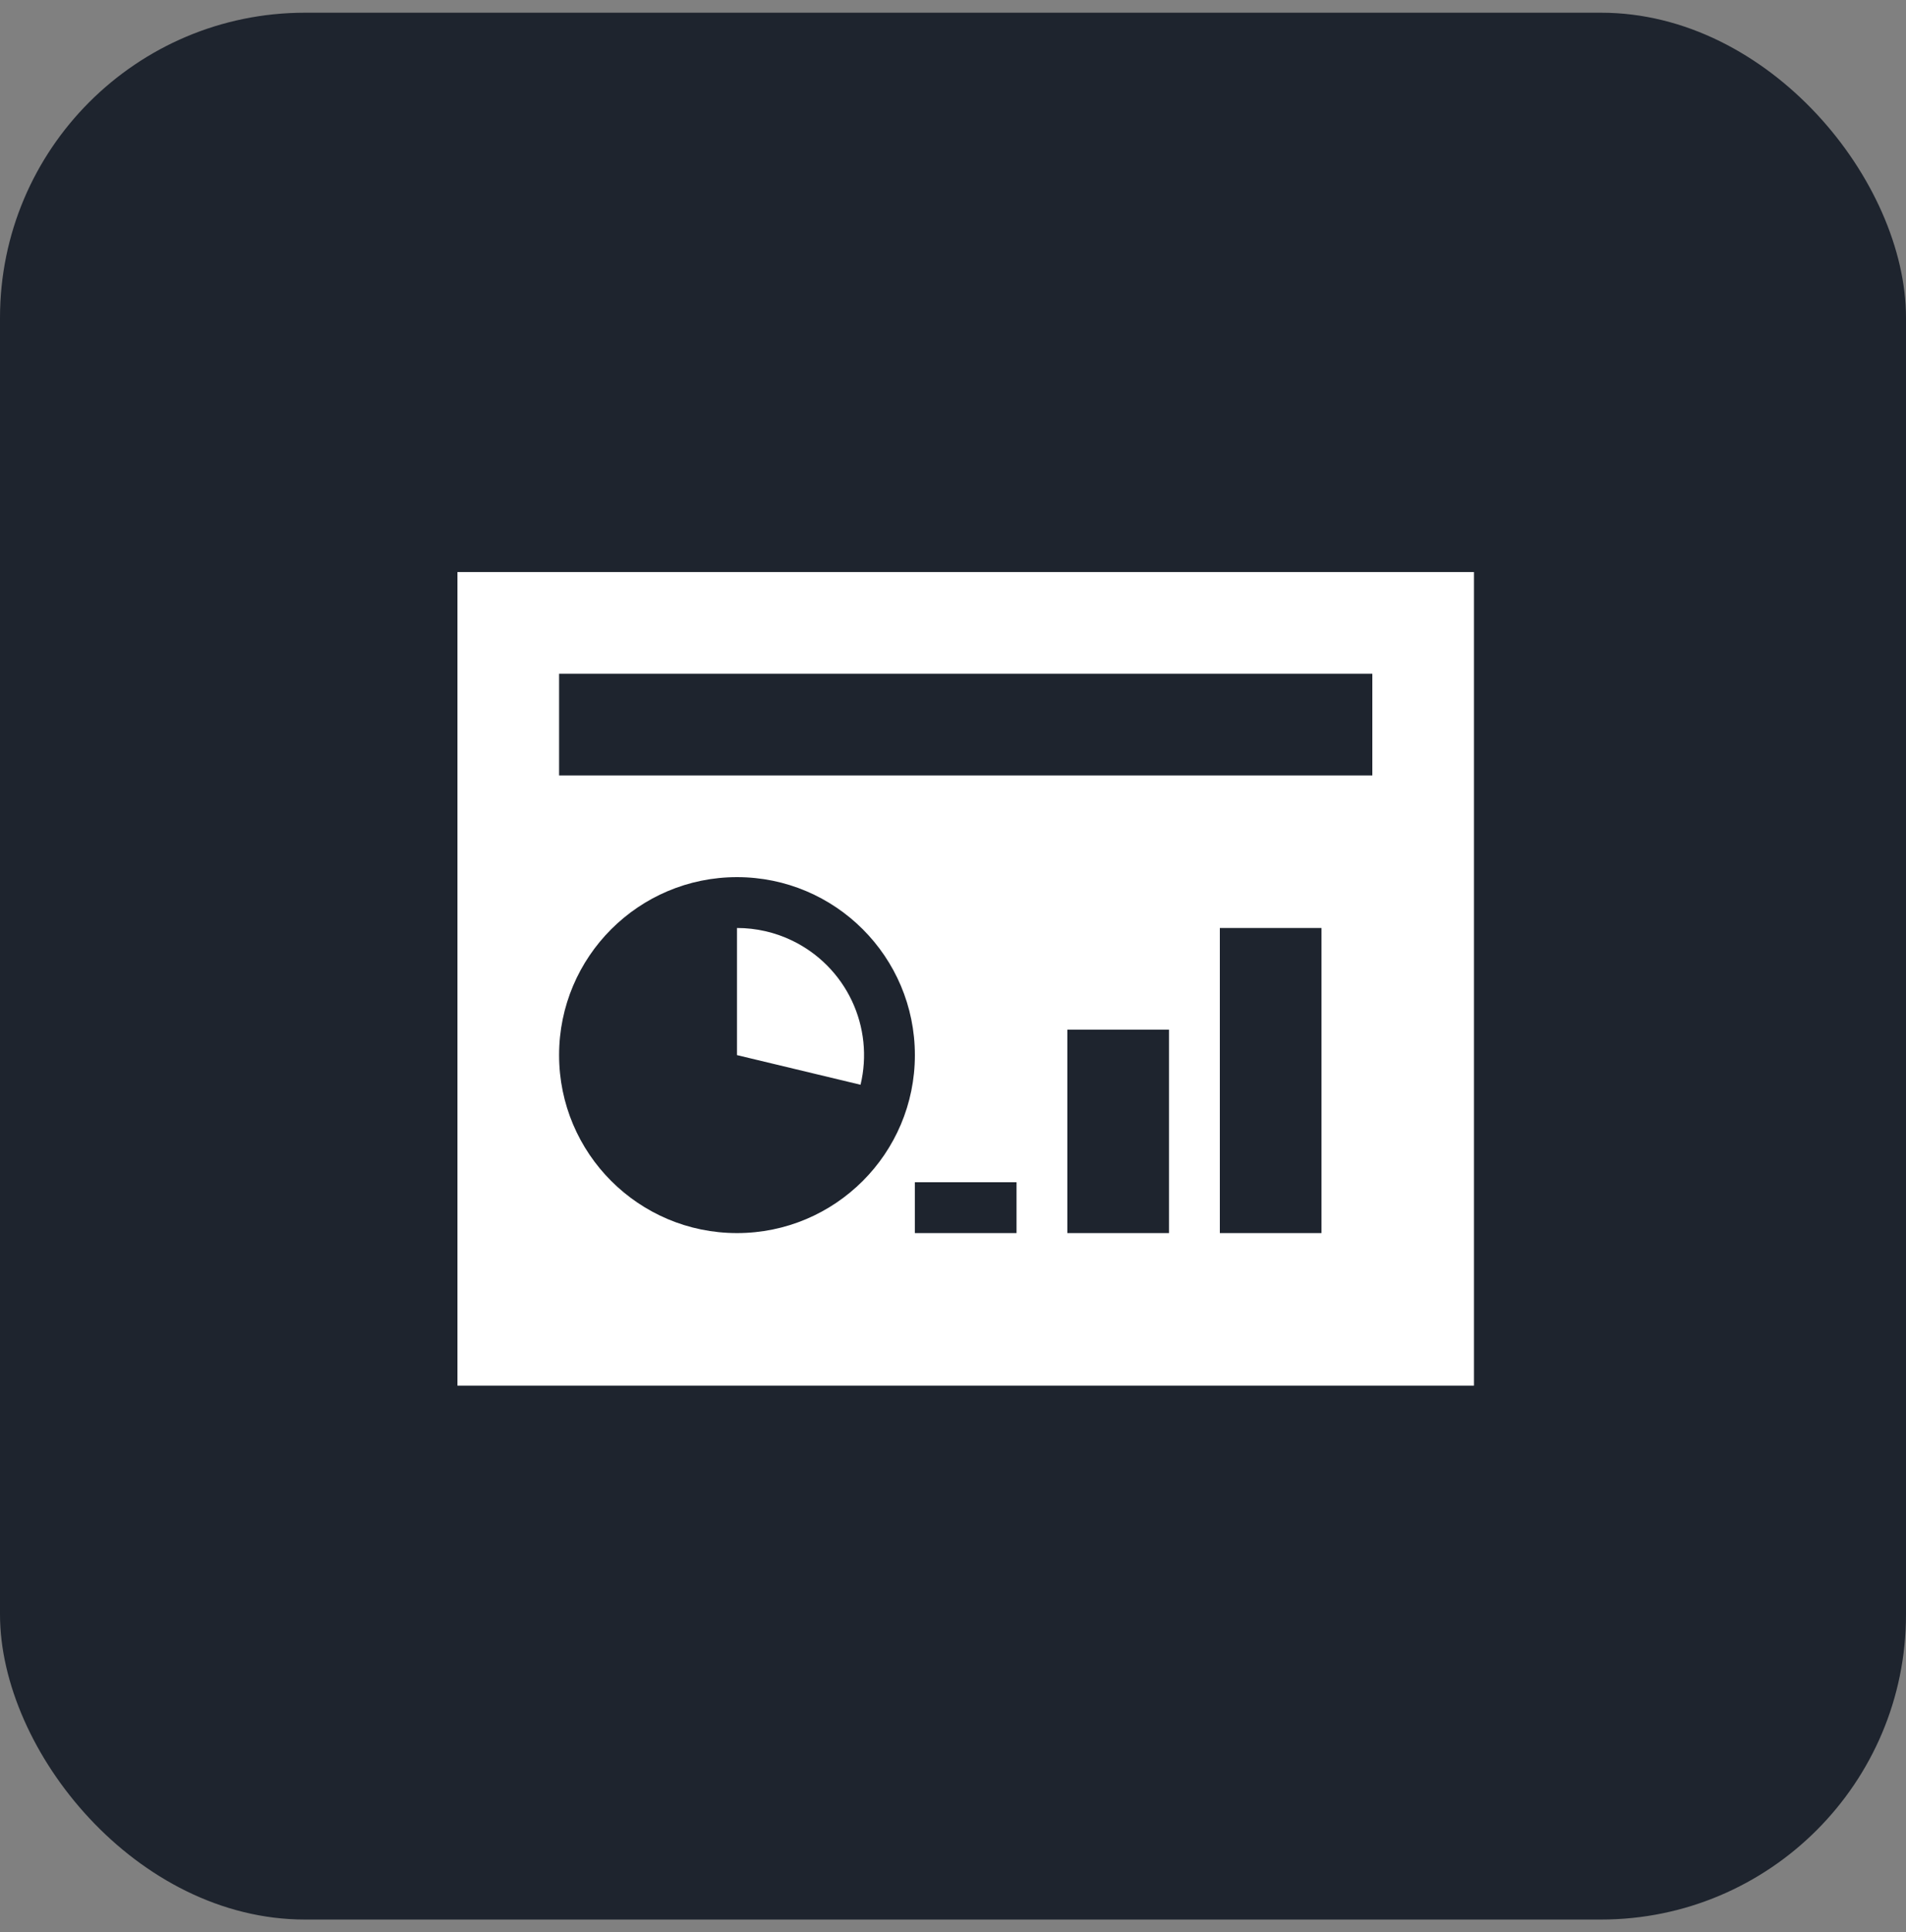 <svg width="75" height="76" viewBox="0 0 75 76" fill="none" xmlns="http://www.w3.org/2000/svg">
<rect x="0" y="0" width="75" height="76" fill="#808080" stroke="none"/>
<rect y="0.5" width="75" height="75" rx="12" fill="#1E242E"/>
<path fill-rule="evenodd" clip-rule="evenodd" d="M18 22.5H58V54.5H18V22.5ZM36 46.5H40V48.5H36V46.5ZM46 40.5H42V48.5H46V40.5ZM48 36.5H52V48.5H48V36.5ZM54 26.5H22V30.5H54V26.5ZM36 41.5C36 45.366 32.866 48.5 29 48.5C25.134 48.5 22 45.366 22 41.5C22 37.634 25.134 34.5 29 34.5C32.866 34.5 36 37.634 36 41.5ZM31.182 37.001C30.502 36.671 29.756 36.5 29 36.5V41.5L33.862 42.666C34.128 41.558 34.007 40.392 33.52 39.362C33.032 38.331 32.207 37.499 31.182 37.001Z" fill="white"/>
</svg>
